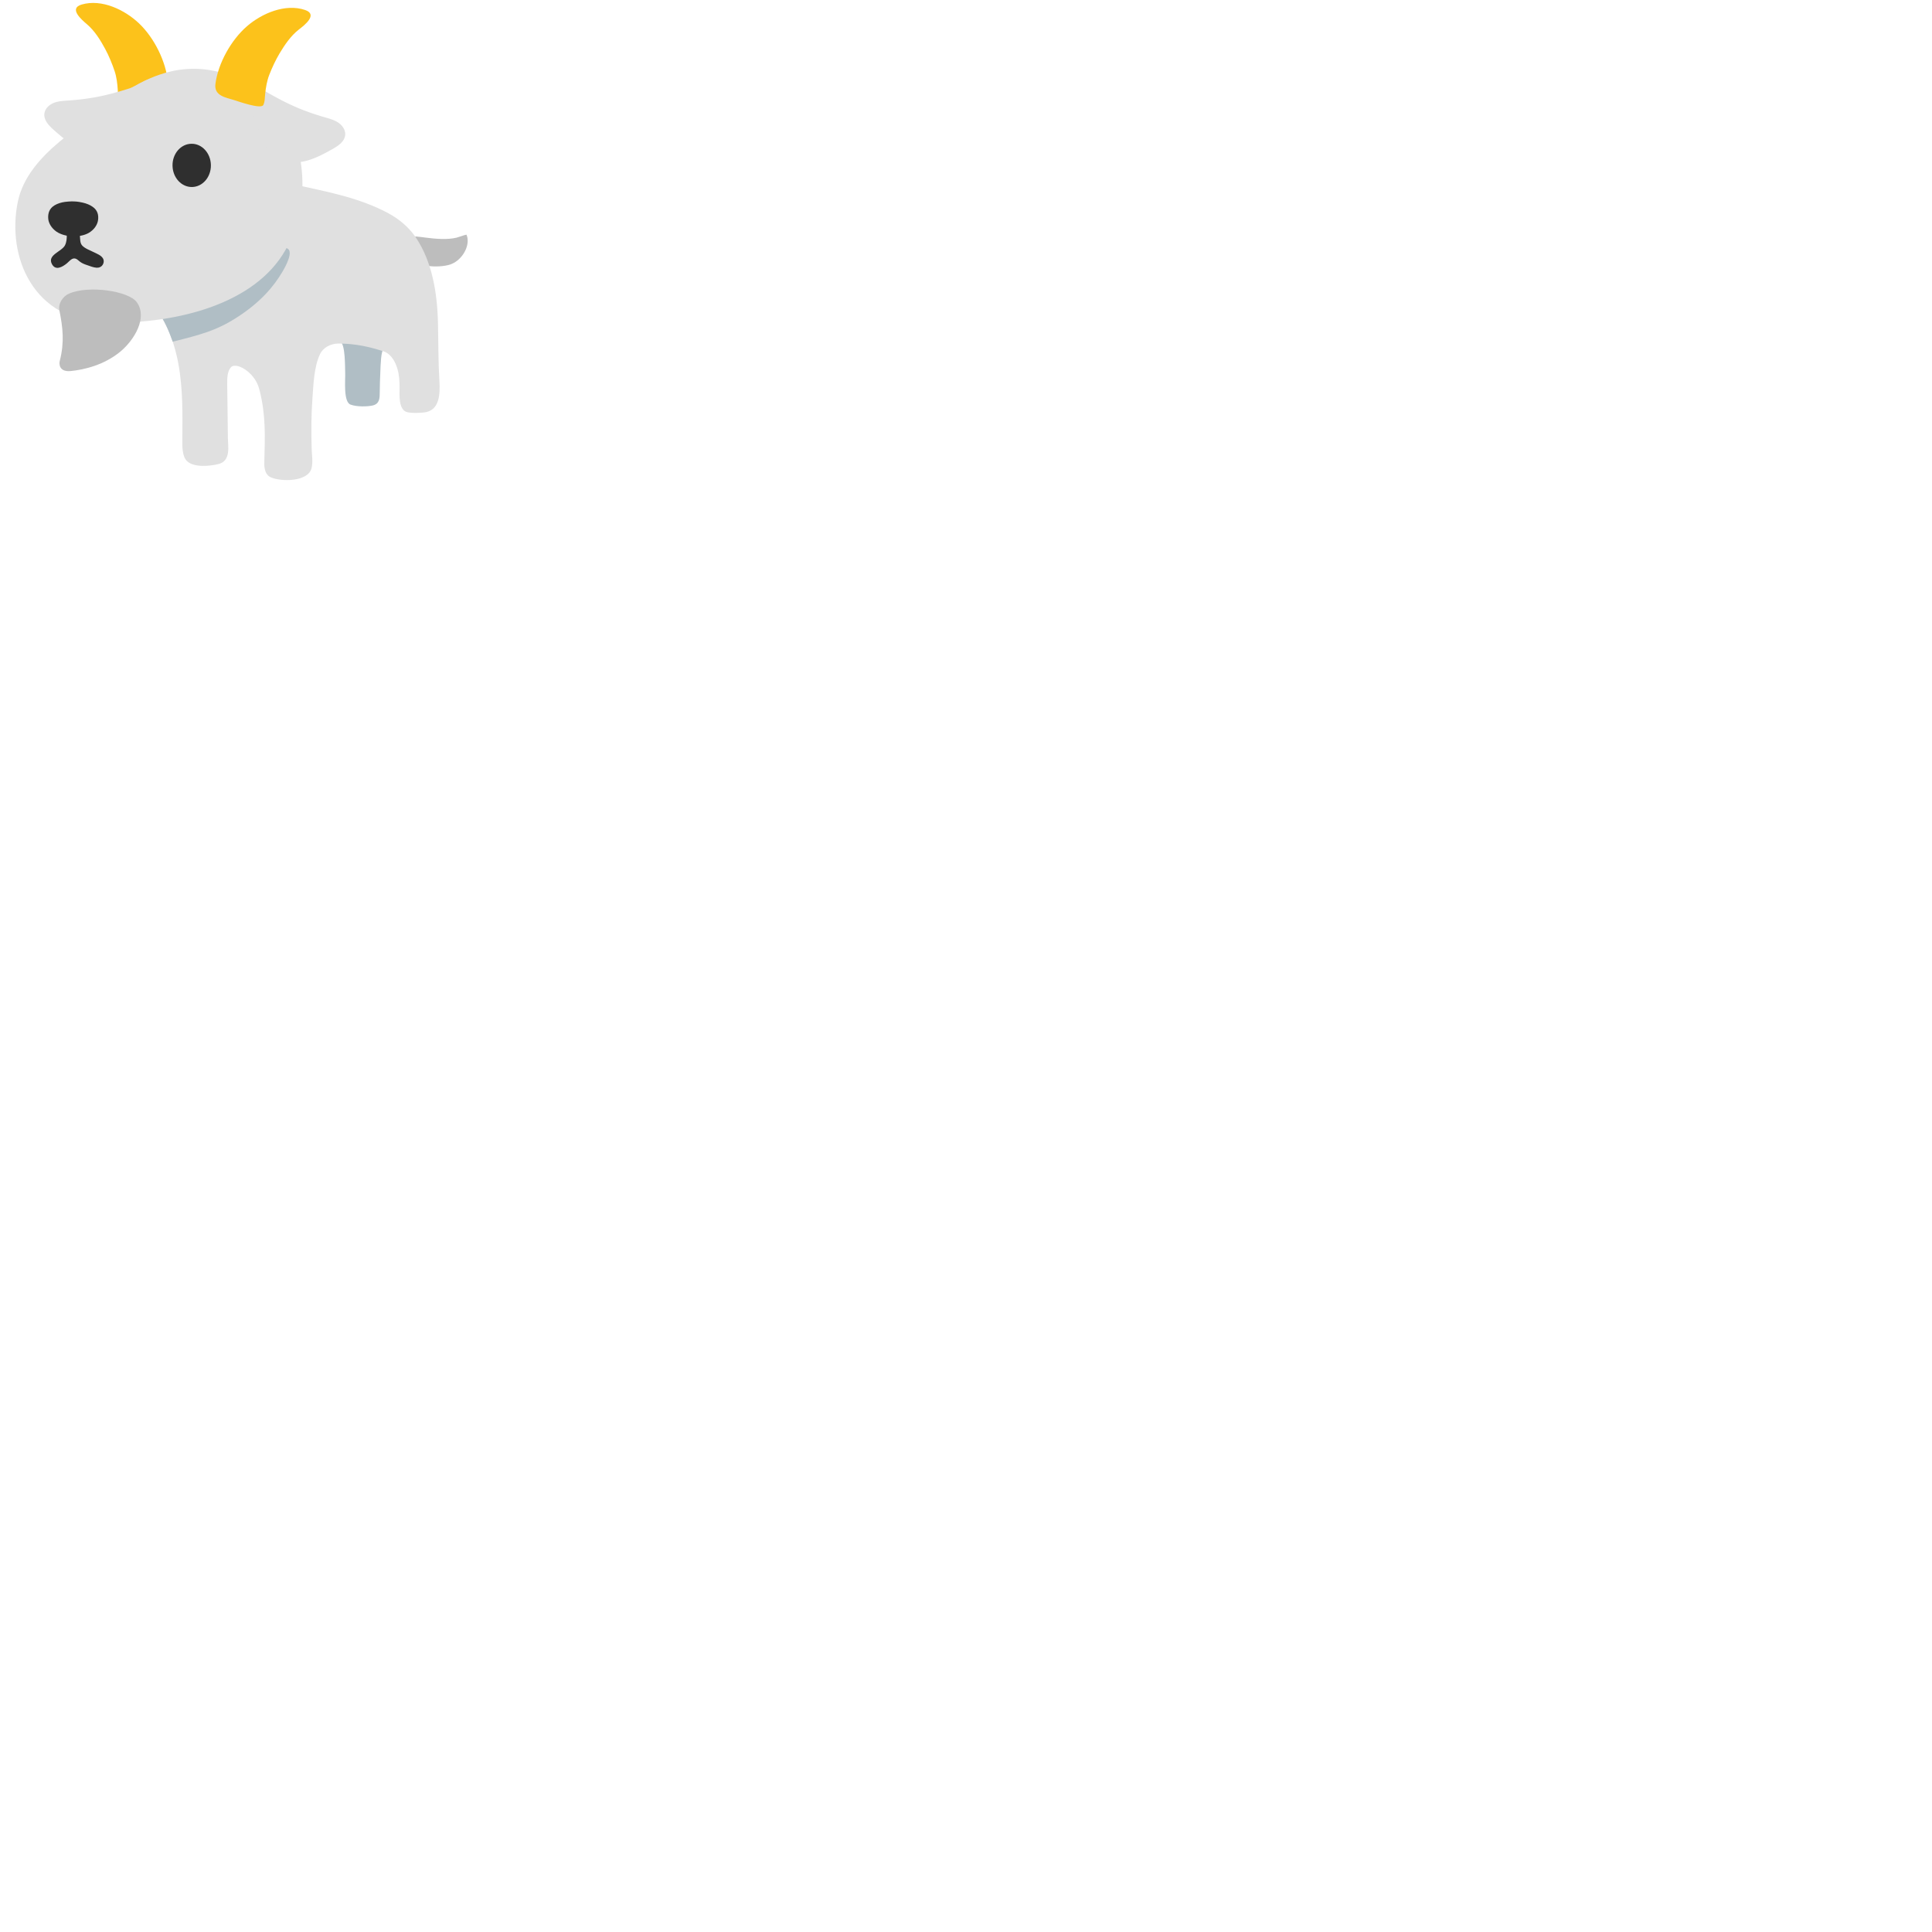 <svg xmlns="http://www.w3.org/2000/svg" version="1.1" viewBox="0 0 512 512" fill="currentColor"><path fill="#bdbdbd" d="M123.92 63.35c-.06-.54-.2-.95-.3-1.16c-.4.06-.98.26-1.41.41c-.47.16-.91.3-1.29.4c-2.42.57-5.48.31-8.2-.04l-.87-.12c-.29-.04-.62-.07-.96-.1c-.28-.03-.58-.06-.88-.09l1.82 7.4c.24.11.72.26 1.6.41c1.78.29 4.27.15 5.83-.35c2.74-.88 4.92-4.04 4.66-6.76"/><path fill="#b0bec5" d="M90.09 90.55c1.5.29 1.33 7.29 1.39 8.33c.08 1.67-.55 7.6 1.41 8.34c1.72.65 4.61.54 5.9.23c1.83-.45 1.85-1.94 1.85-3.61c0-1.73.09-3.47.15-5.2c.07-1.77.17-5.96.93-6.04c-5.6-1.88-11.77-2.08-11.63-2.05"/><path fill="#e0e0e0" d="M116.45 101.02c-.32-5.12-.26-10.21-.38-15.35c-.18-8.04-1.53-16.24-5.82-22.66c-1.82-2.72-4.37-4.88-7.25-6.45c-3.68-2.01-8-3.56-12.24-4.71c-5.95-1.6-12.25-2.78-18.94-4.27c-3.17-.7-6.55-1.97-9.92-2.98c-2.14-.62-4.21-1.7-6.32-2.63c-1.7-.72-2.95-.94-4.7-1.19c-3.66-.45-7.65-1.61-10.51.28c-3.26 2.1-6.57 4.36-8.16 7.79c-1.59 3.41-3.17 7.32-3.82 11.06c-.47 2.89-.07 5.72 1.47 8.62c1.81 3.39 4.94 6.27 7.87 9.1c11.24 10.84 10.67 26.32 10.59 38.72c-.02 1.83-.08 4.67 1.3 5.91c1.91 1.69 5.98 1.27 8.2.74c3.48-.83 2.57-4.78 2.57-7.04c0-2.33-.18-13.11-.18-14.22c0-1.4-.01-3.25.96-4.38c.9-1.05 3.55-.11 5.44 1.98c1.2 1.33 1.79 2.54 2.21 4.21c1.61 6.4 1.43 12.06 1.23 18.63c-.03.95-.18 3.49 1.75 4.33c2.71 1.19 9.92 1.23 10.78-2.5c.4-1.7.05-3.48.01-5.2c-.12-4.41-.12-8.83.21-13.23c.27-3.7.4-8.31 2-11.72c.84-1.78 2.84-2.79 4.87-2.82c2.62.03 6.46.23 12.06 2.1c1.94.7 3.07 2.77 3.6 4.64c.47 1.63.57 3.32.56 5.01c0 1.61-.37 5.93 2.07 6.45c1.41.3 2.86.2 4.33.07c4.26-.38 4.36-4.97 4.16-8.29"/><path fill="#b0bec5" d="M45.77 90.55c7.38-1.84 11.47-2.93 16.64-6.19c6.73-4.24 10.25-8.62 12.45-12.37c.73-1.25 3.22-5.58 1.06-6.24c-1.25-.18-6.07 2.57-7.91 3.43c-8.78 4.1-26.34 13.11-26.18 13.34c1.75 2.4 2.93 5.17 3.94 8.03"/><path fill="#fcc21b" d="M31.25 24.88c-.01-.36-.01-.71-.04-1.06c-.1-1.61-.31-3.42-.84-4.99c-.65-1.93-1.52-4.06-2.49-5.85c-1.26-2.34-2.78-4.8-4.83-6.55c-1.39-1.18-4.95-4.2-1.4-5.23c5.32-1.55 11.43 1.41 15.22 5.02c4.01 3.82 7.17 10.13 7.63 15.64c.27 3.2-2.88 3.45-5.23 4.07c-.98.26-7.2 2.16-7.71.9c-.27-.64-.31-1.29-.31-1.95"/><path fill="#e0e0e0" d="M47.53 18.51s-8.46.86-16.6 7.65S7.39 40.63 4.73 53.44C1.7 68.03 8.8 85.18 28.21 85.51s39.4-5.24 47.35-19.1s4.19-30-.92-36.38c-5.12-6.38-14.93-13.27-27.11-11.52"/><path fill="#bdbdbd" d="M15.74 82.24c.9 4.51 1.38 8.43.1 13.4c-.23.88-.12 2.98 2.9 2.69c3.55-.34 8.95-1.62 13.24-5.22c3.55-2.98 7.22-8.89 4.28-13.01c-2.14-2.99-12.68-4.55-17.93-2.31c-1.58.67-2.97 2.56-2.59 4.45"/><path fill="#e0e0e0" d="M65.38 22.74c-.27-1.93 3.46.62 5.65 1.87c5.34 3.04 9.26 4.8 15.16 6.51c1.22.35 2.48.7 3.52 1.42c1.05.72 1.86 1.92 1.77 3.19c-.13 1.77-1.85 2.92-3.4 3.79c-2.48 1.39-5.03 2.77-7.82 3.3s-5.91.08-8.02-1.82c-1.24-1.12-2.04-2.64-2.73-4.16a51.369 51.369 0 0 1-4.13-14.1m-25.29-1.25c.67-1.83-3.58 1.25-5.99 2c-5.86 1.85-10.06 2.74-16.19 3.16c-1.27.09-2.57.16-3.74.65s-2.23 1.49-2.4 2.75c-.24 1.76 1.19 3.25 2.52 4.42c2.13 1.88 4.33 3.77 6.95 4.87s5.76 1.33 8.23-.09c1.45-.83 2.55-2.15 3.55-3.49c2.93-3.92 5.37-9.66 7.07-14.27"/><path fill="#fcc21b" d="M70.19 25.86c.03-.36.05-.71.09-1.06c.17-1.6.47-3.4 1.07-4.94c.73-1.9 1.71-3.98 2.75-5.73c1.37-2.28 2.99-4.67 5.12-6.32c1.44-1.11 5.14-3.96 1.64-5.16c-5.24-1.79-11.48.89-15.43 4.32c-4.18 3.63-7.63 9.79-8.34 15.27c-.41 3.18 2.72 3.58 5.04 4.31c.96.3 7.09 2.49 7.66 1.26c.3-.64.36-1.29.4-1.95"/><g fill="#2f2f2f"><path d="M25.51 70.94c.32.02.62 0 .9-.11c.92-.32 1.38-1.53.87-2.36c-.48-.81-1.59-1.22-2.37-1.61c-.97-.48-2.4-.99-3.13-1.79c-.6-.67-.51-1.59-.6-2.42c-.16-1.34-.21-2.71-.33-4.06c-.12-1.37-.88-1.29-2.03-1.29c-.47 0-1.07-.11-1.3.36c-.16.28 0 1.14 0 1.49c0 1.83.56 4.16-.31 5.87c-.85 1.67-4.74 2.52-3.46 4.95c.97 1.84 2.76.8 3.96-.17c.54-.44 1.17-1.29 1.93-1.31c.66-.01 1.09.52 1.57.88c.6.46 1.28.69 1.99.93c.68.23 1.52.58 2.31.64"/><path d="M12.77 57.78c.04 1.32.9 2.73 2.24 3.64c1.09.73 2.66 1.15 4.19 1.2c1.54.07 3.12-.23 4.27-.87c1.41-.8 2.36-2.13 2.52-3.46c.16-1.26-.09-2.55-1.43-3.48c-.73-.53-1.66-.89-2.63-1.11c-.35-.09-1.31-.29-2.31-.32c-1.01-.04-2.06.08-2.44.13c-.97.14-1.93.43-2.71.9c-1.4.83-1.75 2.09-1.7 3.37"/></g><path fill="#2f2f2f" d="M45.72 43.9c.05 3.17 2.36 5.7 5.17 5.66c2.81-.04 5.05-2.64 5-5.81c-.05-3.17-2.37-5.7-5.17-5.65c-2.81.04-5.05 2.63-5 5.8"/></svg>